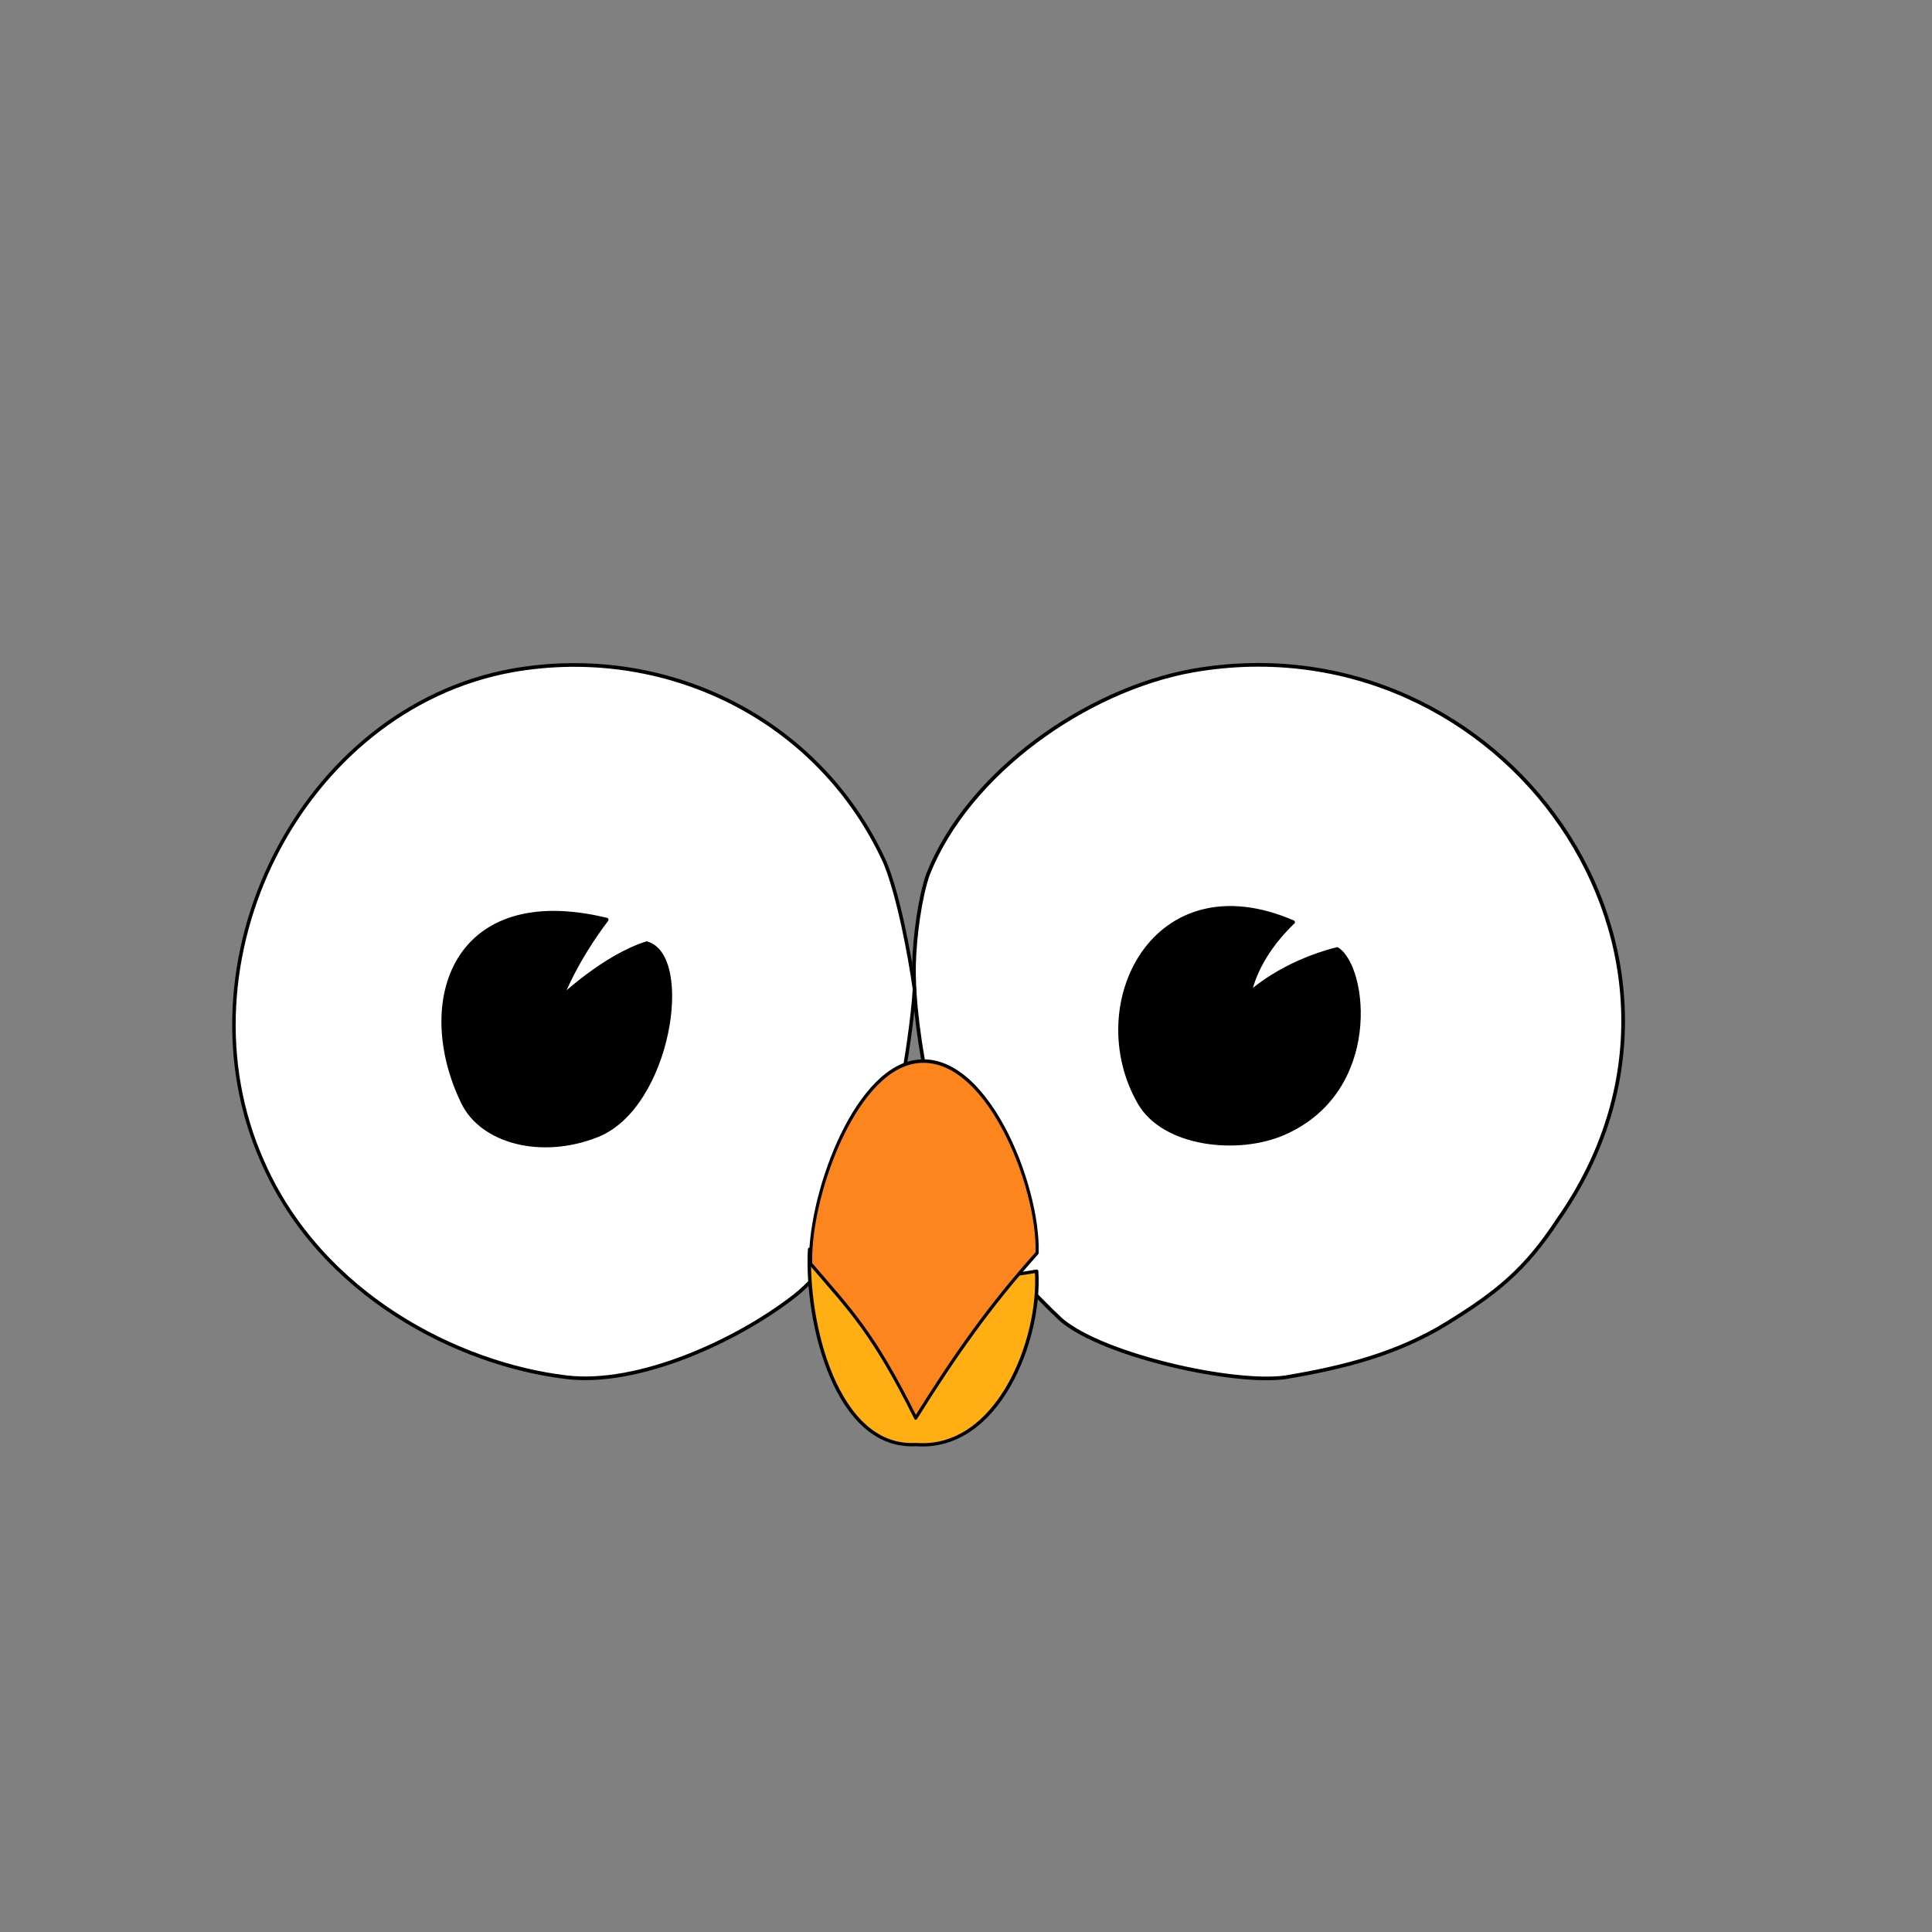 <?xml version="1.0" encoding="UTF-8" standalone="no" ?>
<!DOCTYPE svg PUBLIC "-//W3C//DTD SVG 1.1//EN" "http://www.w3.org/Graphics/SVG/1.1/DTD/svg11.dtd">
<svg xmlns="http://www.w3.org/2000/svg" xmlns:xlink="http://www.w3.org/1999/xlink" version="1.1" width="50" height="50" viewBox="0 0 50 50" xml:space="preserve">
<rect x="0" y="0" width="50" height="50" fill="#808080" stroke="none"/>
<desc>Created with Fabric.js 5.3.0</desc>
<defs>
</defs>
<g transform="matrix(0.08 0 0 0.08 31.33 25.94)" id="wZuS-q6yXAqCY-exgX8-G"  >
<path style="stroke: rgb(98,35,84); stroke-width: 0.5; stroke-dasharray: none; stroke-linecap: butt; stroke-dashoffset: 0; stroke-linejoin: miter; stroke-miterlimit: 4; fill: rgb(0,0,0); fill-rule: nonzero; opacity: 1;" vector-effect="non-scaling-stroke"  transform=" translate(0, 0)" d="M 0 -58 C 32.016 -58 58 -32.016 58 0 C 58 32.016 32.016 58 0 58 C -32.016 58 -58 32.016 -58 0 C -58 -32.016 -32.016 -58 0 -58 z" stroke-linecap="round" />
</g>
<g transform="matrix(0.08 0 0 0.08 13.67 25.94)" id="mdsagzUAUROCE1BsvAxJA"  >
<path style="stroke: rgb(98,35,84); stroke-width: 0.5; stroke-dasharray: none; stroke-linecap: butt; stroke-dashoffset: 0; stroke-linejoin: miter; stroke-miterlimit: 4; fill: rgb(0,0,0); fill-rule: nonzero; opacity: 1;" vector-effect="non-scaling-stroke"  transform=" translate(0, 0)" d="M 0 -58 C 32.016 -58 58 -32.016 58 0 C 58 32.016 32.016 58 0 58 C -32.016 58 -58 32.016 -58 0 C -58 -32.016 -32.016 -58 0 -58 z" stroke-linecap="round" />
</g>
<g transform="matrix(0.19 0 0 0.19 32.83 26.44)" id="VBcYOf7iYQ1M95cWjKRjK"  >
<path style="stroke: rgb(0,0,0); stroke-width: 0.5; stroke-dasharray: none; stroke-linecap: round; stroke-dashoffset: 0; stroke-linejoin: round; stroke-miterlimit: 4; fill: rgb(255,255,255); fill-rule: evenodd; opacity: 1;" vector-effect="non-scaling-stroke"  transform=" translate(-0, 4.308e-7)" d="M -2.537 -3.915 C -2.537 -3.916 -1.847 -8.594 3.345 -13.548 C -15.517 -21.734 -25.261 -2.334 -17.599 11.037 C -14.283 16.824 -4.209 17.921 2.019 15.222 C 15.349 9.446 13.279 -7.452 9.346 -9.891 C 1.763 -7.986 -2.537 -3.915 -2.537 -3.915 z M -46.319 8.948 C -47.417 4.008 -48.406 -2.747 -48.29 -7.806 C -48.205 -11.536 -47.478 -17.014 -46.375 -20.094 C -40.933 -33.826 -24.923 -45.207 -10.274 -47.823 C 31.843 -55.147 64.803 -9.106 39.43 26.994 C 34.982 33.794 31.058 36.934 24.257 41.121 C 17.455 45.306 10.091 47.14 2.282 48.446 C -4.649 49.422 -22.281 45.582 -28.179 40.674 C -31.858 37.262 -37.902 30.817 -40.754 25.688 C -43.326 21.062 -45.171 14.114 -46.319 8.948 z" stroke-linecap="round" />
</g>
<g transform="matrix(0.18 0 0 0.19 14.86 26.44)" id="LX8PWeVWnIPMVT-yT1nXD"  >
<path style="stroke: rgb(0,0,0); stroke-width: 0.5; stroke-dasharray: none; stroke-linecap: round; stroke-dashoffset: 0; stroke-linejoin: round; stroke-miterlimit: 4; fill: rgb(255,255,255); fill-rule: evenodd; opacity: 1;" vector-effect="non-scaling-stroke"  transform=" translate(0, 0)" d="M -1.761 -3.374 C -1.761 -3.375 0.073 -8.105 4.689 -13.889 C -17.321 -18.957 -23.031 -2.663 -16.002 11.027 C -13.281 16.329 -4.758 18.546 3.355 15.477 C 13.723 11.555 17.023 -8.978 10.419 -10.685 C 4.362 -8.875 -1.761 -3.375 -1.761 -3.374 z M 48.921 -4.431 C 48.722 -0.965 47.766 5.527 46.817 9.711 C 45.87 13.887 44.587 19.549 42.621 23.353 C 40.163 28.107 35.939 34.227 31.631 37.403 C 23.293 43.55 9.203 49.599 -1.091 48.438 C -16.773 46.67 -36.407 37.189 -44.777 19.139 C -57.597 -8.067 -39.285 -42.598 -8.939 -47.831 C 12.773 -51.493 35.095 -41.595 44.69 -21.671 C 46.613 -17.234 48.239 -9.079 48.921 -4.431 z" stroke-linecap="round" />
</g>
<g transform="matrix(0.18 0 0 0.17 23.89 34.86)" id="OW6tNMGK5nVgbYXEGZm-T"  >
<path style="stroke: rgb(0,0,0); stroke-width: 0.5; stroke-dasharray: none; stroke-linecap: round; stroke-dashoffset: 0; stroke-linejoin: round; stroke-miterlimit: 4; fill: rgb(255,175,19); fill-rule: evenodd; opacity: 1;" vector-effect="non-scaling-stroke"  transform=" translate(-0, 0)" d="M -1.033 14.853 C -12.506 15.549 -16.888 -3.815 -16.317 -14.892 C -5.738 -9.793 7.46 -9.824 16.32 -11.545 C 16.964 -1.151 10.77 15.817 -1.033 14.853 z" stroke-linecap="round" />
</g>
<g transform="matrix(0.16 0 0 0.18 23.91 32.08)" id="kz3oFqtCrvYtWGqmeOzBw"  >
<path style="stroke: rgb(0,0,0); stroke-width: 0.5; stroke-dasharray: none; stroke-linecap: round; stroke-dashoffset: 0; stroke-linejoin: round; stroke-miterlimit: 4; fill: rgb(252,134,29); fill-rule: evenodd; opacity: 1;" vector-effect="non-scaling-stroke"  transform=" translate(-0, -8.287e-7)" d="M -1.569 -25.542 C 9.941 -27.374 18.67 -7.792 18.313 1.926 C 10.649 9.548 5.189 16.41 -1.321 25.663 C -8.217 13.395 -11.699 10.342 -18.311 3.495 C -18.651 -5.868 -11.509 -23.972 -1.569 -25.542 z" stroke-linecap="round" />
</g>
</svg>